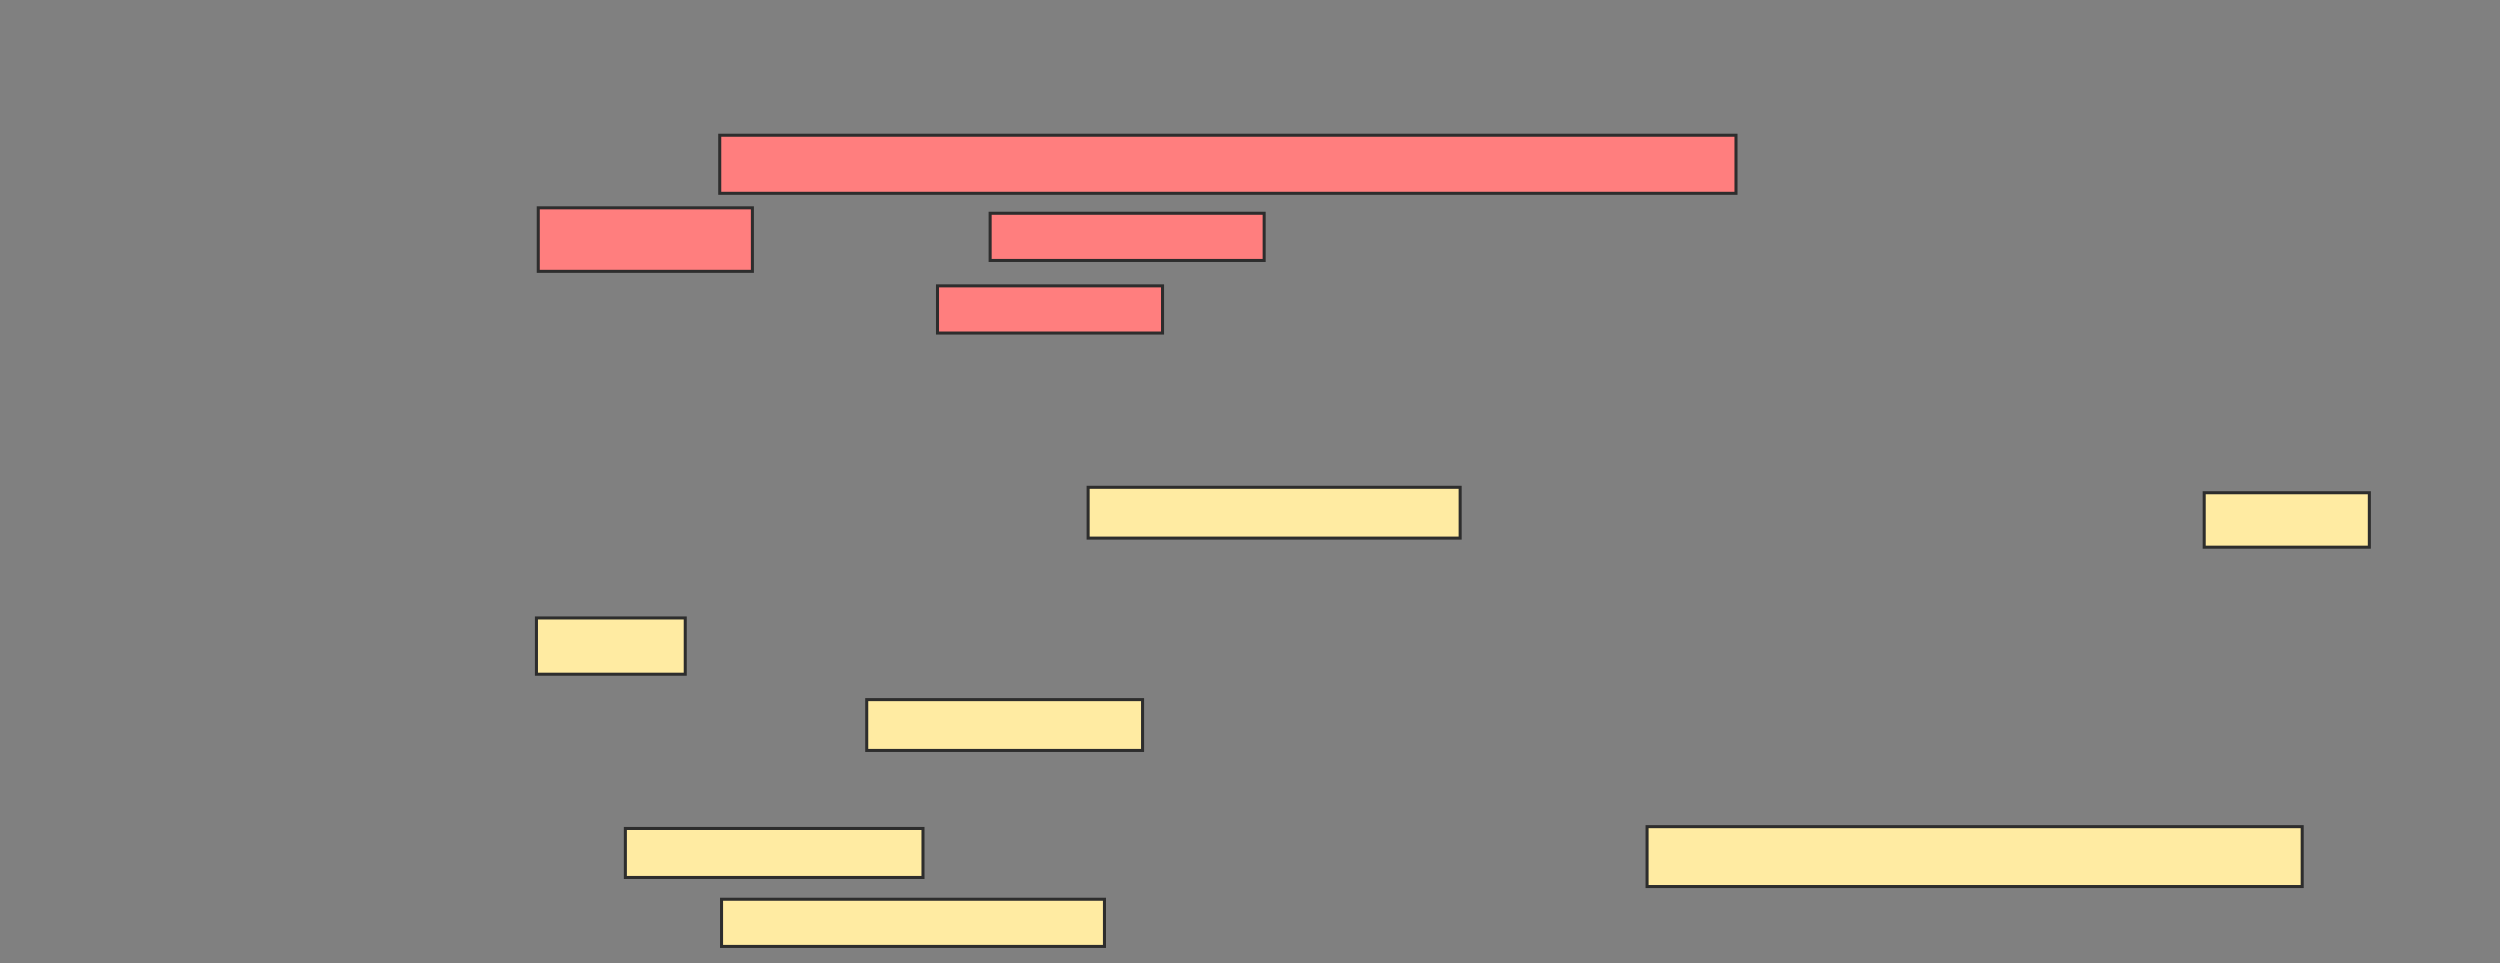 <svg xmlns="http://www.w3.org/2000/svg" width="820" height="316">
 <rect width="100%" height="100%" fill="#808080" stroke="none"/>
 <!-- Created with Image Occlusion Enhanced -->
 <g>
  <title>Labels</title>
 </g>
 <g>
  <title>Masks</title>
  <g id="284dbb422b7a4cc28c1a7a05d76256fe-ao-1" class="qshape">
   <rect height="19.048" width="333.333" y="44.357" x="236.071" stroke="#2D2D2D" fill="#FF7E7E" class="qshape"/>
   <rect height="20.833" width="70.238" y="68.167" x="176.548" stroke="#2D2D2D" fill="#FF7E7E" class="qshape"/>
   <rect height="15.476" width="89.881" y="69.952" x="324.762" stroke="#2D2D2D" fill="#FF7E7E" class="qshape"/>
   <rect height="15.476" width="73.81" y="93.762" x="307.5" stroke="#2D2D2D" fill="#FF7E7E" class="qshape"/>
  </g>
  <g id="284dbb422b7a4cc28c1a7a05d76256fe-ao-2">
   <rect height="16.667" width="122.024" y="159.833" x="356.905" stroke="#2D2D2D" fill="#FFEBA2"/>
   <rect height="17.857" width="54.167" y="161.619" x="722.976" stroke="#2D2D2D" fill="#FFEBA2"/>
  </g>
  <g id="284dbb422b7a4cc28c1a7a05d76256fe-ao-3">
   <rect height="18.452" width="48.81" y="202.69" x="175.952" stroke="#2D2D2D" fill="#FFEBA2"/>
   <rect height="16.667" width="90.476" y="229.476" x="284.286" stroke="#2D2D2D" fill="#FFEBA2"/>
   <rect height="16.071" width="97.619" y="271.738" x="205.119" stroke="#2D2D2D" fill="#FFEBA2"/>
   <rect height="19.643" width="214.881" y="271.143" x="540.238" stroke="#2D2D2D" fill="#FFEBA2"/>
   <rect height="15.476" width="125.595" y="294.952" x="236.667" stroke="#2D2D2D" fill="#FFEBA2"/>
  </g>
 </g>
</svg>